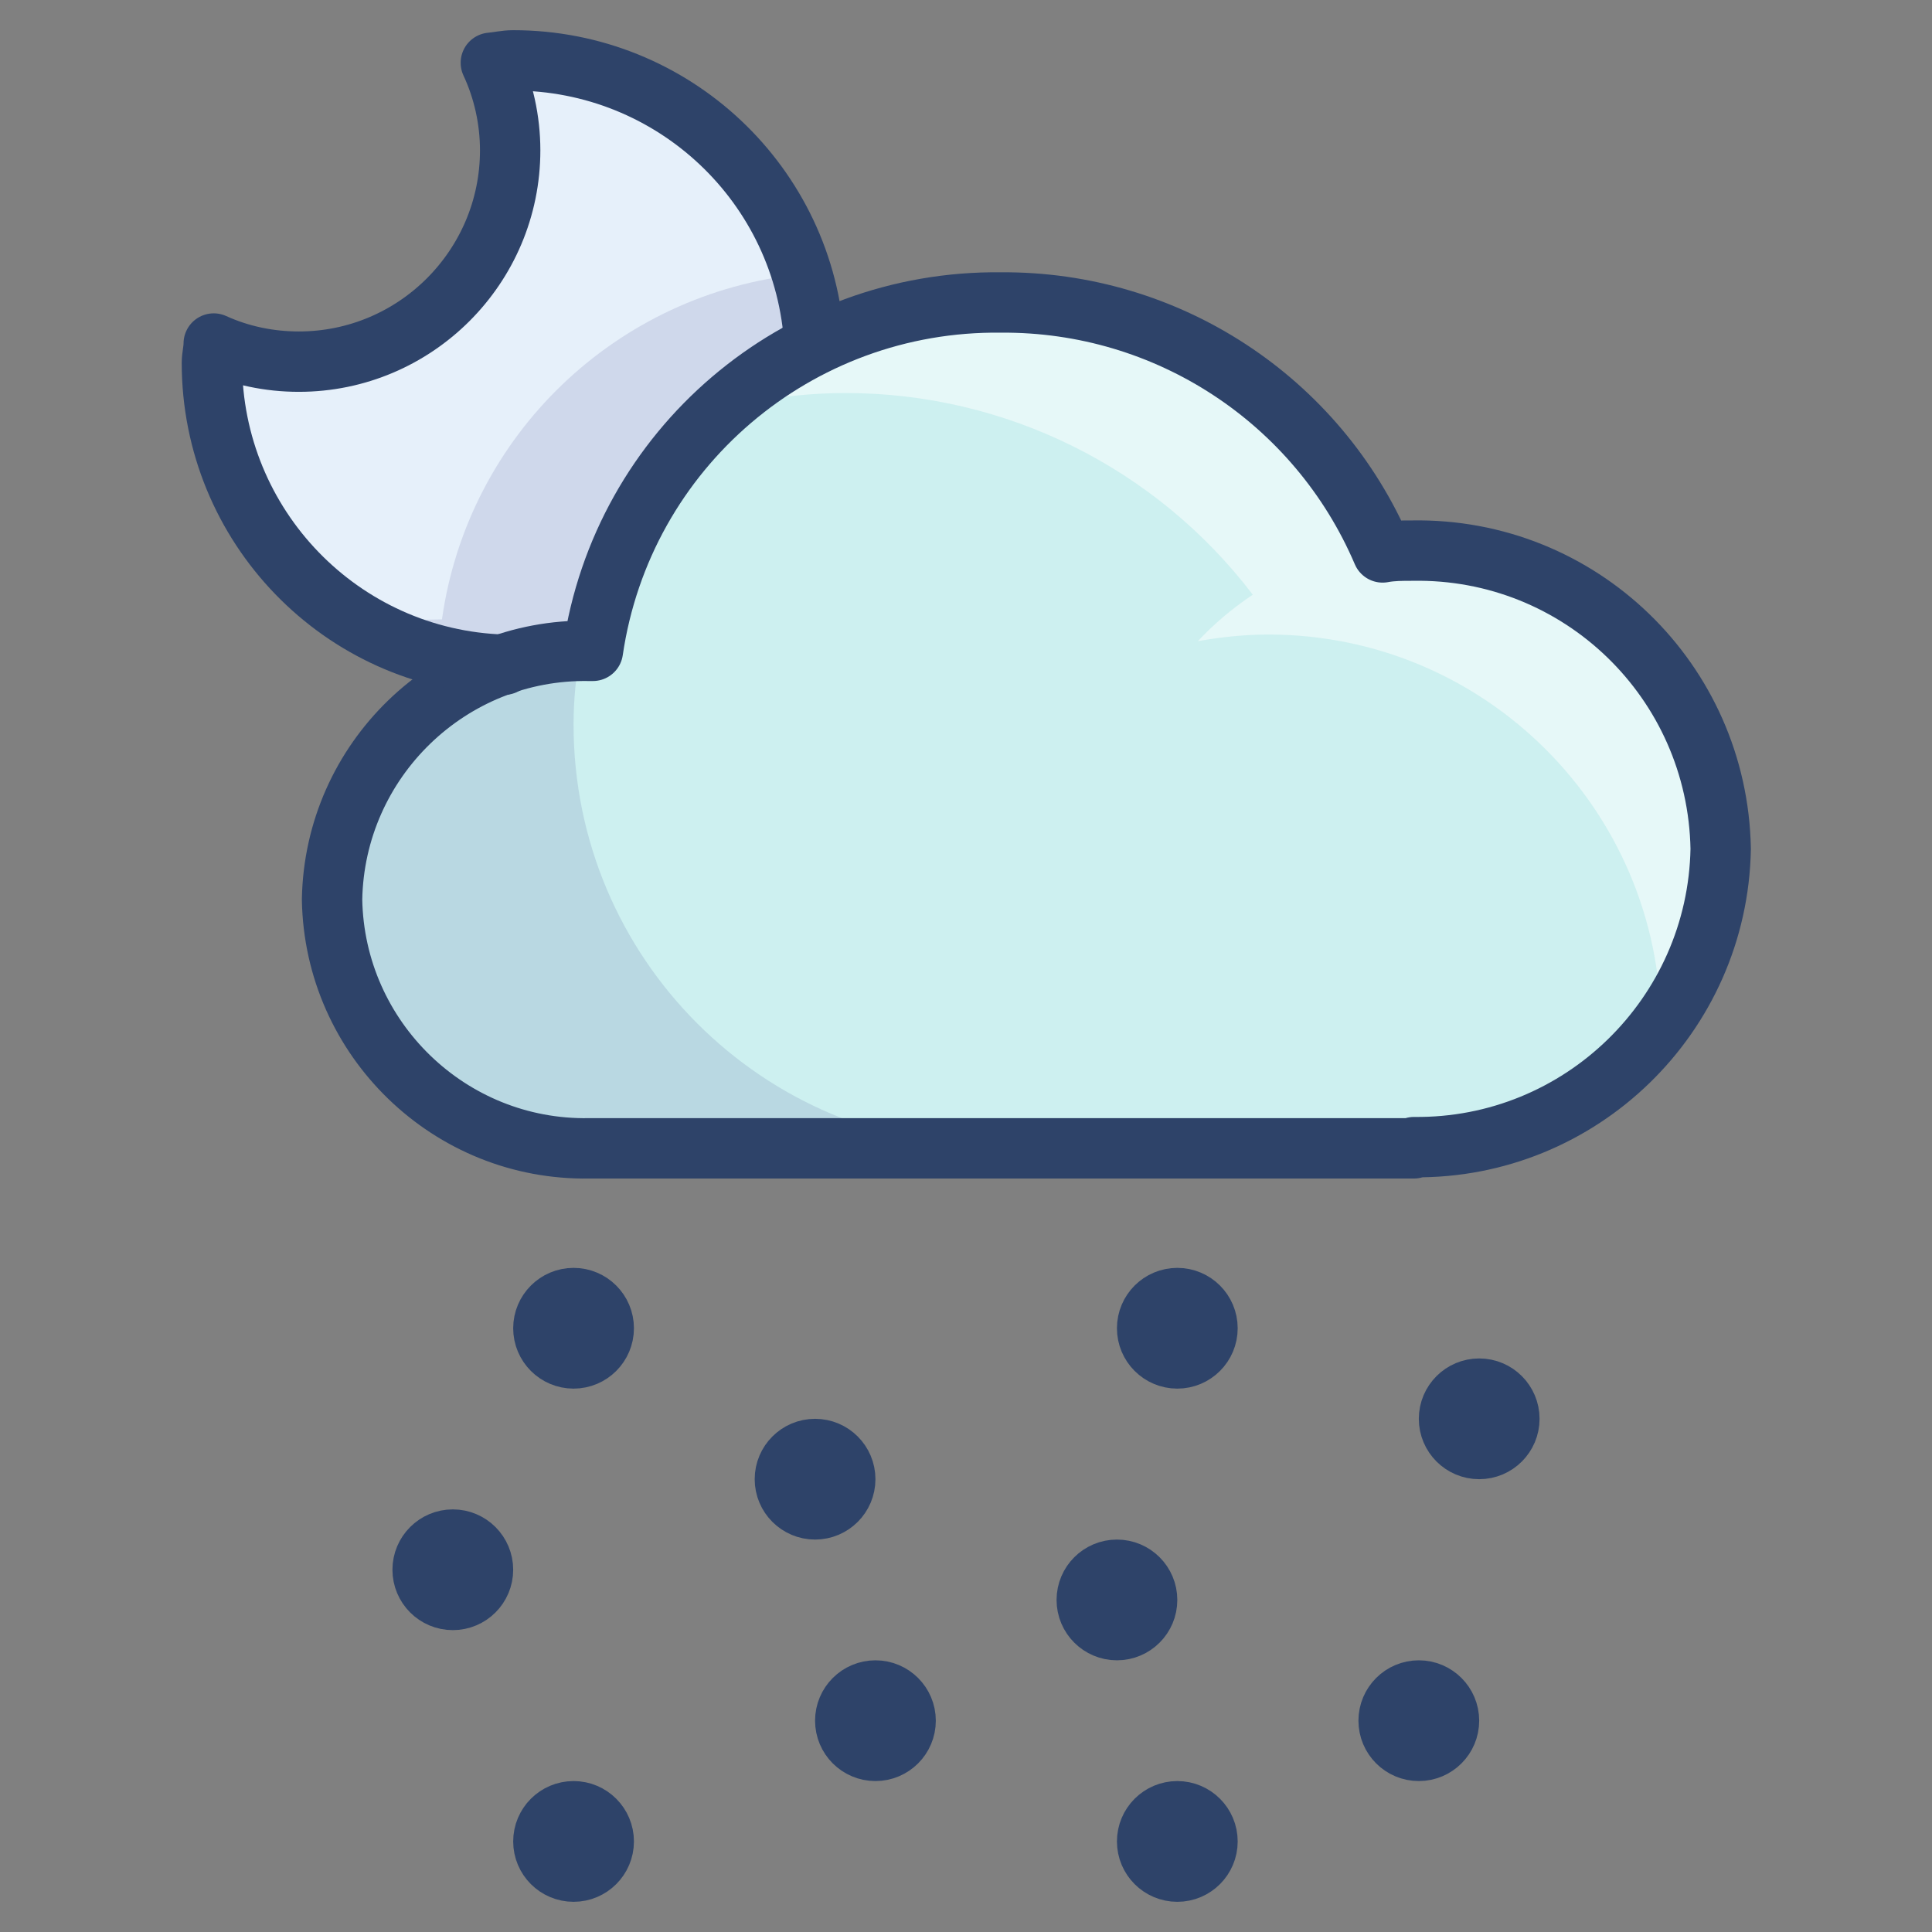 <svg viewBox="0 0 32 32" fill="none" xmlns="http://www.w3.org/2000/svg">
<rect x="0" y="0" width="32" height="32" fill="#808080" stroke="none"/>
<g clip-path="url(#clip0_2_1687)">
<path d="M23.42 19C26.18 19.03 28.45 16.82 28.5 14.06C28.45 11.28 26.17 9.07 23.39 9.12C23.22 9.12 23.06 9.12 22.9 9.15C21.82 6.62 19.33 4.99 16.58 5.01C13.2 4.96 10.31 7.43 9.82 10.78C9.8 10.78 9.78 10.78 9.76 10.78C7.45 10.74 5.54 12.59 5.5 14.9C5.54 17.21 7.45 19.06 9.76 19.02H23.42V19Z" fill="#CDF0F0"/>
<path opacity="0.1" d="M9.5 12C9.5 11.59 9.54 11.18 9.62 10.77C7.36 10.81 5.54 12.63 5.5 14.88C5.54 17.19 7.45 19.04 9.76 19H16.5C12.63 19 9.5 15.87 9.5 12Z" fill="#000064"/>
<path opacity="0.5" d="M28.49 14.29C28.49 14.2 28.49 14.12 28.5 14.03C28.44 11.27 26.16 9.07 23.39 9.12C23.22 9.12 23.06 9.12 22.9 9.15C22.89 9.12 22.87 9.09 22.86 9.06H22.85C21.71 6.61 19.26 5.03 16.56 5.01C14.86 5.01 13.22 5.64 11.96 6.77C12.63 6.6 13.32 6.51 14.01 6.51C16.66 6.51 19.15 7.75 20.75 9.85C20.42 10.07 20.11 10.33 19.84 10.62C20.23 10.55 20.62 10.51 21.01 10.51C24.59 10.51 27.5 13.41 27.51 17C27.52 16.98 27.53 16.97 27.55 16.95C28.09 16.22 28.42 15.35 28.5 14.44C28.5 14.39 28.5 14.34 28.5 14.3L28.49 14.29Z" fill="white"/>
<path d="M9.81 10.77C10.11 8.57 11.49 6.68 13.49 5.71C13.34 3.06 11.15 1 8.5 1C8.37 1 8.25 1.03 8.13 1.04C8.34 1.49 8.45 1.99 8.45 2.49C8.45 4.42 6.88 5.99 4.95 5.99C4.46 5.99 3.98 5.89 3.54 5.69C3.54 5.8 3.51 5.9 3.51 6.01C3.51 8.71 5.65 10.93 8.36 11.01C8.82 10.85 9.29 10.77 9.77 10.77C9.79 10.77 9.81 10.77 9.83 10.77H9.81Z" fill="#E6F0FA"/>
<path opacity="0.1" d="M8.34 11C8.8 10.84 9.27 10.76 9.75 10.76C9.77 10.76 9.79 10.76 9.81 10.76C10.11 8.56 11.49 6.67 13.49 5.7C13.47 5.31 13.4 4.91 13.28 4.54C10.21 4.85 7.75 7.21 7.32 10.26C7.3 10.26 7.28 10.26 7.26 10.26C6.89 10.26 6.51 10.31 6.15 10.41C6.83 10.77 7.58 10.97 8.34 11Z" fill="#000064"/>
<path d="M9.5 22.5C9.776 22.5 10 22.276 10 22C10 21.724 9.776 21.5 9.5 21.5C9.224 21.5 9 21.724 9 22C9 22.276 9.224 22.5 9.5 22.5Z" fill="#CDF0F0"/>
<path d="M19.5 22.5C19.776 22.5 20 22.276 20 22C20 21.724 19.776 21.5 19.5 21.5C19.224 21.5 19 21.724 19 22C19 22.276 19.224 22.5 19.5 22.5Z" fill="#CDF0F0"/>
<path d="M18.5 27C18.776 27 19 26.776 19 26.5C19 26.224 18.776 26 18.5 26C18.224 26 18 26.224 18 26.5C18 26.776 18.224 27 18.5 27Z" fill="#CDF0F0"/>
<path d="M14.5 29C14.776 29 15 28.776 15 28.5C15 28.224 14.776 28 14.5 28C14.224 28 14 28.224 14 28.5C14 28.776 14.224 29 14.5 29Z" fill="#CDF0F0"/>
<path d="M9.5 31C9.776 31 10 30.776 10 30.5C10 30.224 9.776 30 9.5 30C9.224 30 9 30.224 9 30.5C9 30.776 9.224 31 9.5 31Z" fill="#CDF0F0"/>
<path d="M19.5 31C19.776 31 20 30.776 20 30.5C20 30.224 19.776 30 19.5 30C19.224 30 19 30.224 19 30.5C19 30.776 19.224 31 19.5 31Z" fill="#CDF0F0"/>
<path d="M23.5 29C23.776 29 24 28.776 24 28.5C24 28.224 23.776 28 23.5 28C23.224 28 23 28.224 23 28.5C23 28.776 23.224 29 23.5 29Z" fill="#CDF0F0"/>
<path d="M7.5 26.5C7.776 26.5 8 26.276 8 26C8 25.724 7.776 25.5 7.5 25.5C7.224 25.5 7 25.724 7 26C7 26.276 7.224 26.5 7.5 26.5Z" fill="#CDF0F0"/>
<path d="M13.5 25C13.776 25 14 24.776 14 24.5C14 24.224 13.776 24 13.5 24C13.224 24 13 24.224 13 24.5C13 24.776 13.224 25 13.5 25Z" fill="#CDF0F0"/>
<path d="M24.5 24C24.776 24 25 23.776 25 23.5C25 23.224 24.776 23 24.5 23C24.224 23 24 23.224 24 23.5C24 23.776 24.224 24 24.5 24Z" fill="#CDF0F0"/>
<path d="M23.42 19C26.18 19.03 28.45 16.82 28.5 14.06C28.45 11.28 26.17 9.07 23.39 9.12C23.22 9.12 23.06 9.12 22.9 9.15C21.82 6.62 19.33 4.99 16.58 5.01C13.2 4.97 10.31 7.43 9.82 10.78C9.8 10.78 9.78 10.78 9.76 10.78C7.45 10.74 5.54 12.59 5.5 14.9C5.54 17.21 7.45 19.06 9.76 19.02H23.42V19Z" stroke="#2E4369" stroke-linecap="round" stroke-linejoin="round"/>
<path d="M13.49 5.71C13.34 3.06 11.15 1 8.5 1C8.37 1 8.25 1.03 8.13 1.04C8.34 1.49 8.45 1.99 8.45 2.49C8.45 4.42 6.88 5.99 4.95 5.99C4.46 5.99 3.98 5.89 3.54 5.69C3.54 5.8 3.51 5.9 3.51 6.01C3.51 8.71 5.65 10.93 8.35 11.01" stroke="#2E4369" stroke-linecap="round" stroke-linejoin="round"/>
<path d="M9.5 22.5C9.776 22.5 10 22.276 10 22C10 21.724 9.776 21.5 9.5 21.5C9.224 21.5 9 21.724 9 22C9 22.276 9.224 22.5 9.5 22.5Z" stroke="#2E4369" stroke-linecap="round" stroke-linejoin="round"/>
<path d="M19.5 22.5C19.776 22.5 20 22.276 20 22C20 21.724 19.776 21.5 19.5 21.5C19.224 21.5 19 21.724 19 22C19 22.276 19.224 22.5 19.5 22.5Z" stroke="#2E4369" stroke-linecap="round" stroke-linejoin="round"/>
<path d="M18.5 27C18.776 27 19 26.776 19 26.5C19 26.224 18.776 26 18.5 26C18.224 26 18 26.224 18 26.5C18 26.776 18.224 27 18.5 27Z" stroke="#2E4369" stroke-linecap="round" stroke-linejoin="round"/>
<path d="M14.5 29C14.776 29 15 28.776 15 28.5C15 28.224 14.776 28 14.5 28C14.224 28 14 28.224 14 28.5C14 28.776 14.224 29 14.5 29Z" stroke="#2E4369" stroke-linecap="round" stroke-linejoin="round"/>
<path d="M9.5 31C9.776 31 10 30.776 10 30.5C10 30.224 9.776 30 9.5 30C9.224 30 9 30.224 9 30.5C9 30.776 9.224 31 9.5 31Z" stroke="#2E4369" stroke-linecap="round" stroke-linejoin="round"/>
<path d="M19.5 31C19.776 31 20 30.776 20 30.5C20 30.224 19.776 30 19.5 30C19.224 30 19 30.224 19 30.5C19 30.776 19.224 31 19.5 31Z" stroke="#2E4369" stroke-linecap="round" stroke-linejoin="round"/>
<path d="M23.5 29C23.776 29 24 28.776 24 28.5C24 28.224 23.776 28 23.5 28C23.224 28 23 28.224 23 28.5C23 28.776 23.224 29 23.5 29Z" stroke="#2E4369" stroke-linecap="round" stroke-linejoin="round"/>
<path d="M7.5 26.5C7.776 26.5 8 26.276 8 26C8 25.724 7.776 25.5 7.5 25.5C7.224 25.5 7 25.724 7 26C7 26.276 7.224 26.5 7.5 26.5Z" stroke="#2E4369" stroke-linecap="round" stroke-linejoin="round"/>
<path d="M13.5 25C13.776 25 14 24.776 14 24.5C14 24.224 13.776 24 13.5 24C13.224 24 13 24.224 13 24.5C13 24.776 13.224 25 13.5 25Z" stroke="#2E4369" stroke-linecap="round" stroke-linejoin="round"/>
<path d="M24.5 24C24.776 24 25 23.776 25 23.5C25 23.224 24.776 23 24.5 23C24.224 23 24 23.224 24 23.5C24 23.776 24.224 24 24.5 24Z" stroke="#2E4369" stroke-linecap="round" stroke-linejoin="round"/>
</g>
<defs>
<clipPath id="clip0_2_1687">
<rect width="26" height="31" fill="white" transform="translate(3 0.5)"/>
</clipPath>
</defs>
</svg>
